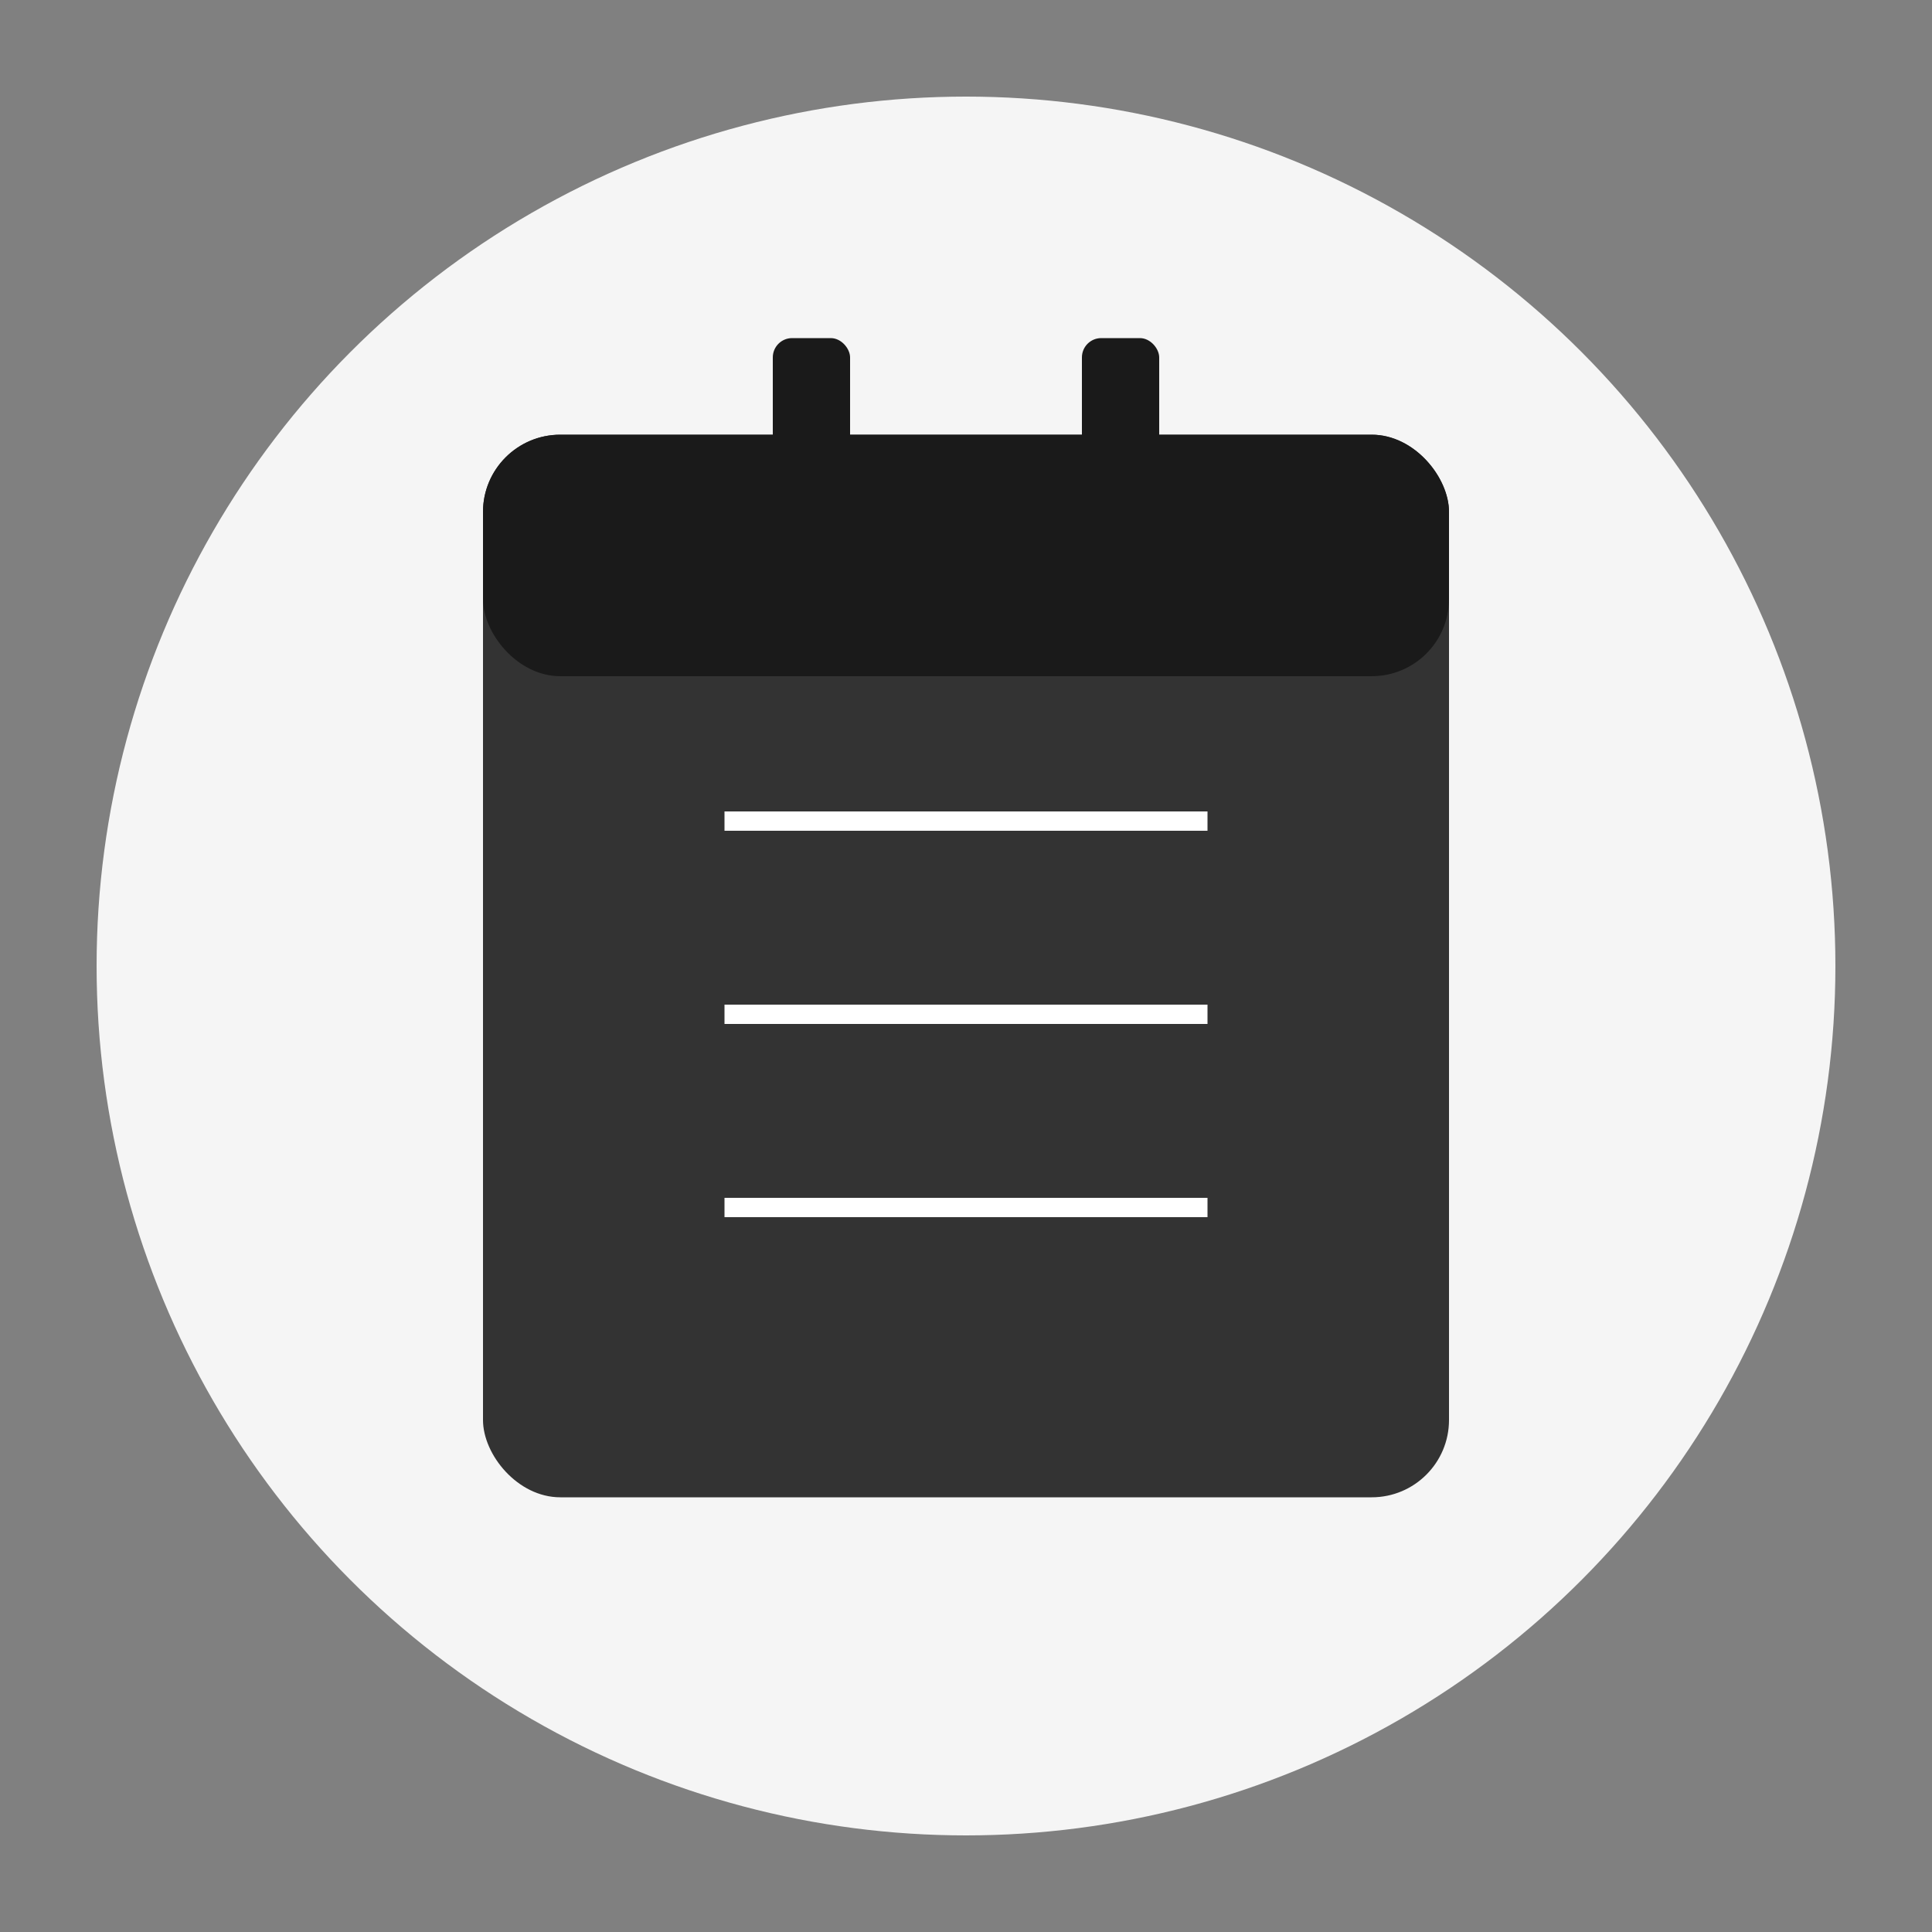 <svg viewBox="0 0 200 200" xmlns="http://www.w3.org/2000/svg">
  <rect x="0" y="0" width="200" height="200" fill="#808080" stroke="none"/>
  <!-- Background Circle -->
  <circle cx="100" cy="100" r="90" fill="#F5F5F5"/>
  
  <!-- Calendar Base -->
  <rect x="50" y="45" width="100" height="110" rx="8" fill="#333333"/>
  
  <!-- Calendar Top Bar -->
  <rect x="50" y="45" width="100" height="25" rx="8" fill="#1A1A1A"/>
  
  <!-- Calendar Hangers -->
  <rect x="80" y="35" width="8" height="15" rx="2" fill="#1A1A1A"/>
  <rect x="112" y="35" width="8" height="15" rx="2" fill="#1A1A1A"/>
  
  <!-- Calendar Grid Lines -->
  <line x1="75" y1="85" x2="125" y2="85" stroke="#FFFFFF" stroke-width="2"/>
  <line x1="75" y1="105" x2="125" y2="105" stroke="#FFFFFF" stroke-width="2"/>
  <line x1="75" y1="125" x2="125" y2="125" stroke="#FFFFFF" stroke-width="2"/>
</svg>
